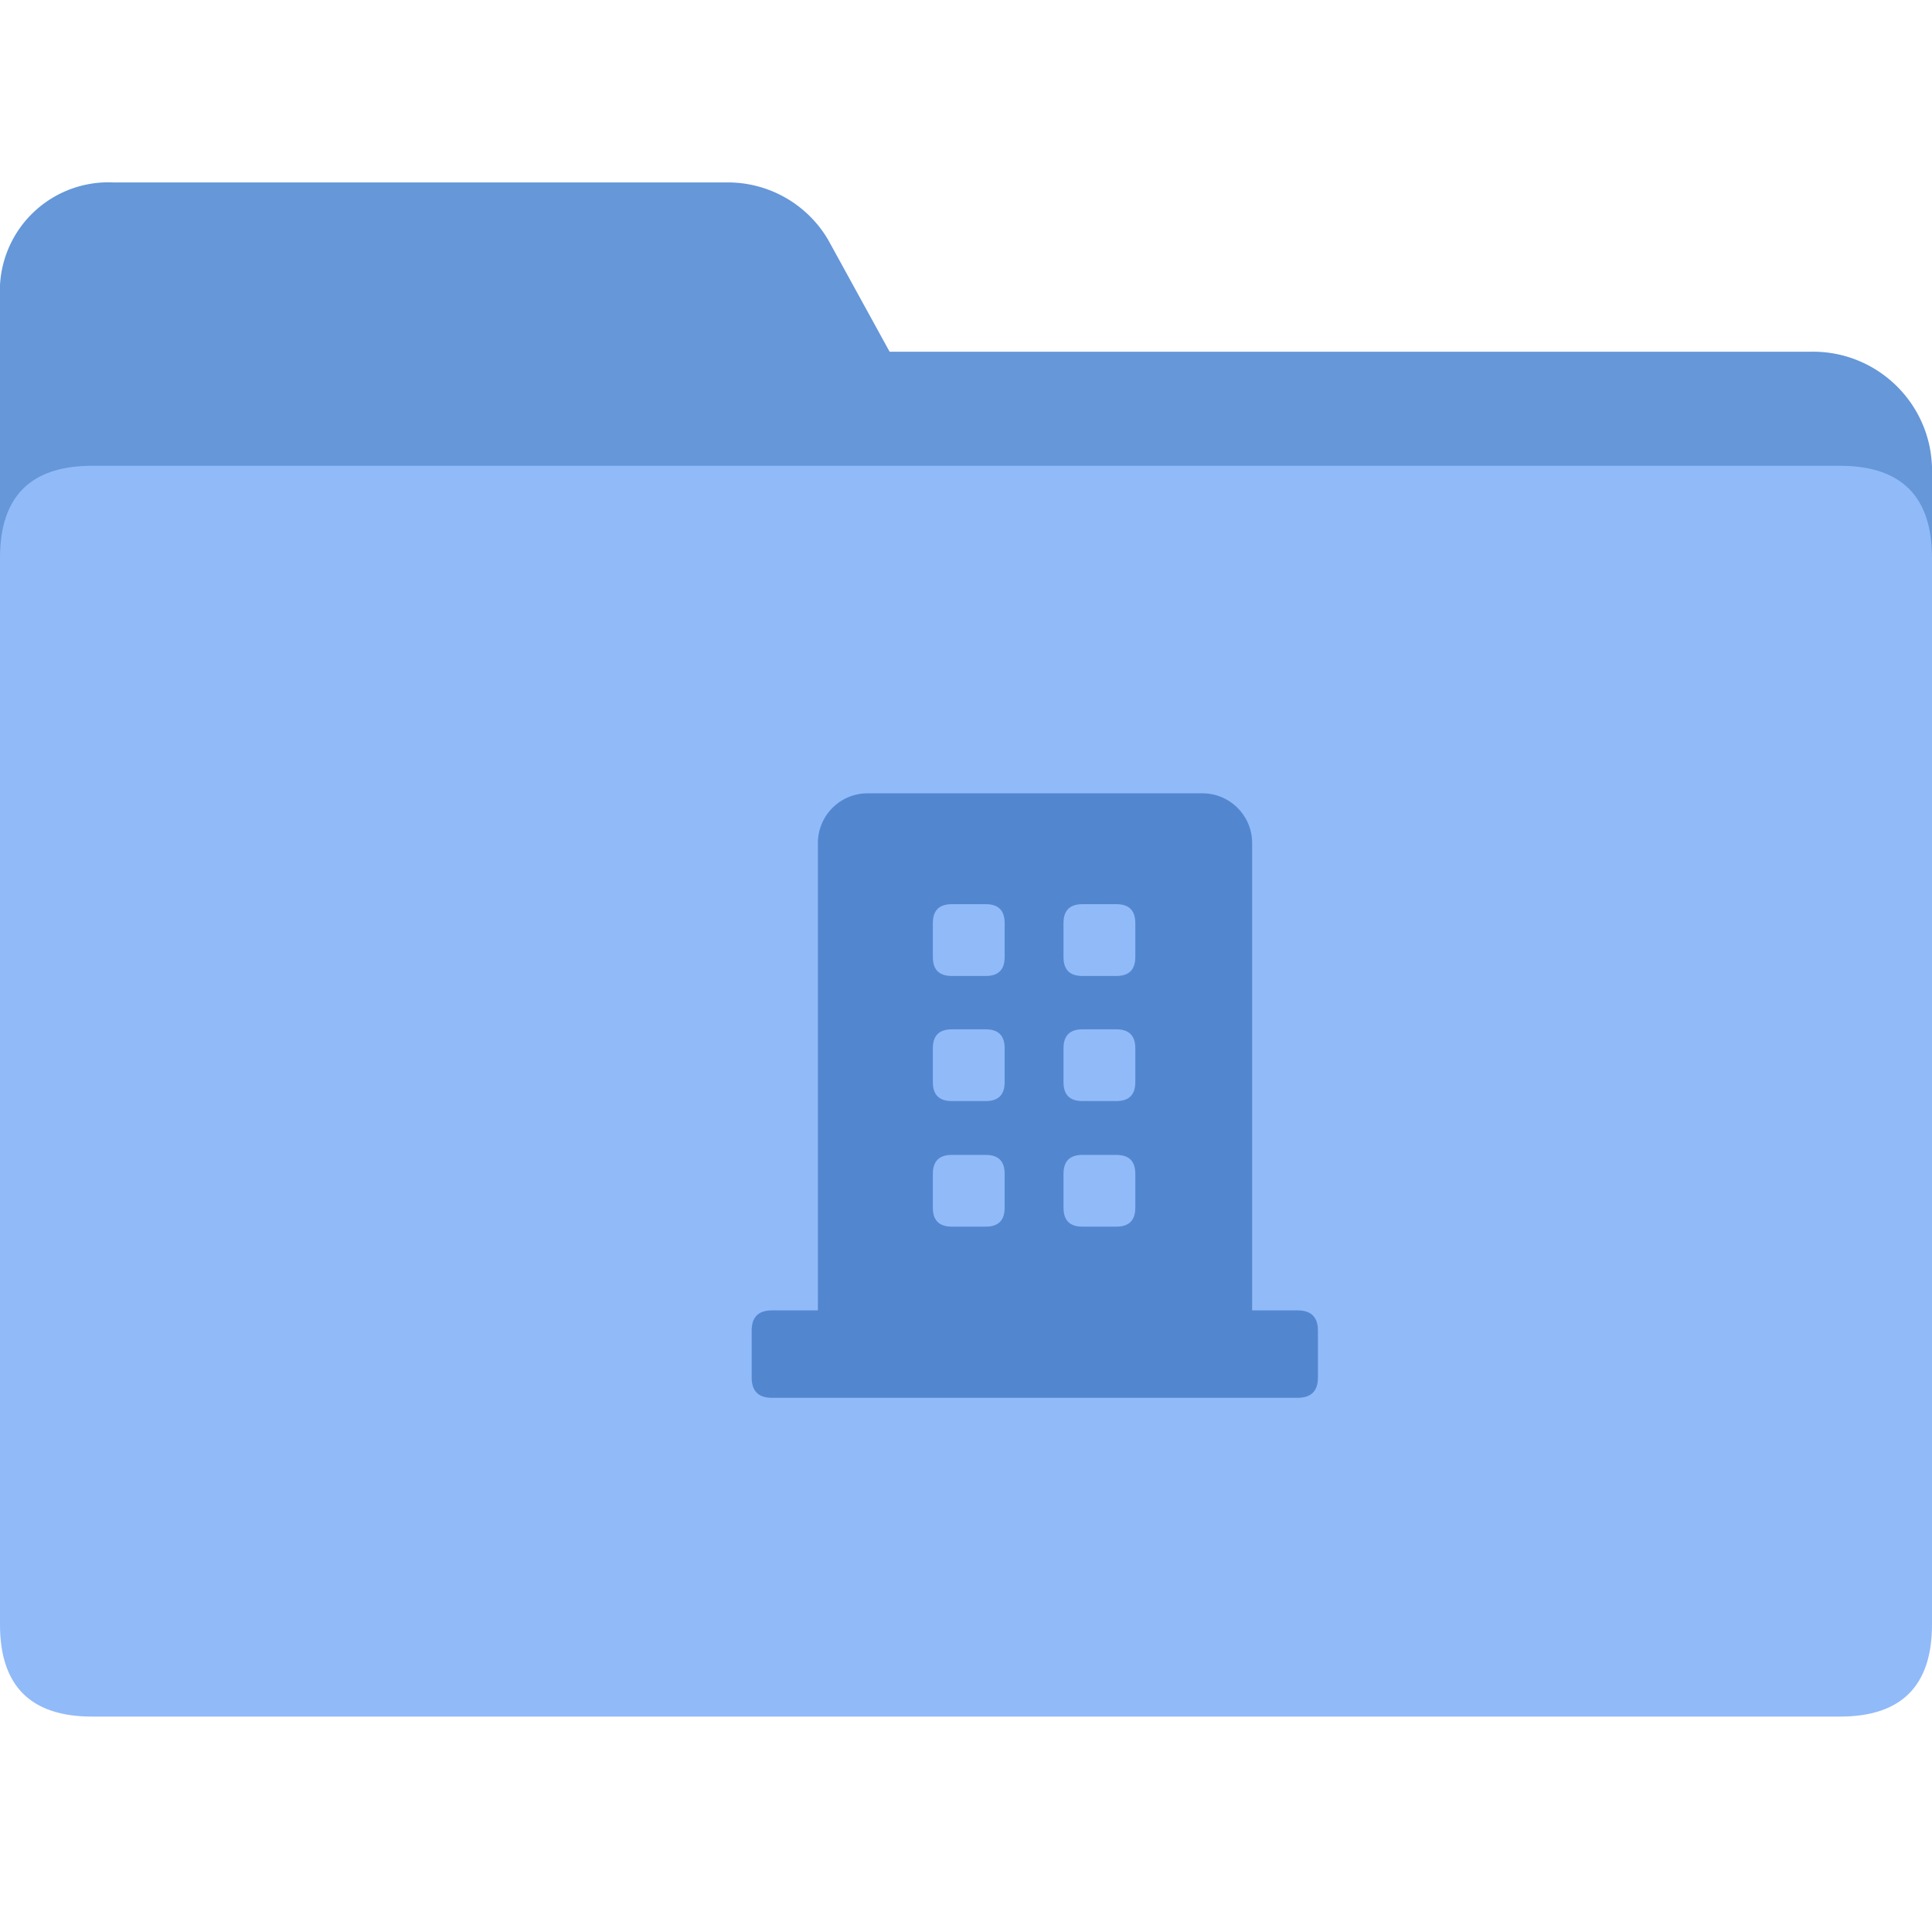 <svg xmlns="http://www.w3.org/2000/svg" width="32" height="32"><g fill="none"><path fill="#6597D9" d="M32 7.73v14.24a1.973 1.973 0 01-2.05 1.883H8.617a1.92 1.92 0 01-1.958-2.446l3.39-9.905H1.883A1.798 1.798 0 010 9.803V4.721a1.798 1.798 0 011.882-1.699h10.126a1.928 1.928 0 011.706.945l1.021 1.859h15.238c1.085-.03 1.99.82 2.027 1.905z"/><path fill="#91BAF8" d="M1.524 7.715h28.952c1.016 0 1.524.508 1.524 1.524v17.669c0 1.016-.508 1.524-1.524 1.524H1.524C.508 28.432 0 27.924 0 26.908V9.239c0-1.016.508-1.524 1.524-1.524z"/><path fill="#5287D0" d="M14.37 13.14h5.546c.455 0 .823.369.823.823v7.863h-7.192V13.97a.823.823 0 01.823-.83z"/><path fill="#5287D0" d="M12.785 21.704h8.708c.224 0 .336.112.336.335v.777c0 .224-.112.336-.336.336h-8.708c-.224 0-.335-.112-.335-.336v-.777c0-.223.111-.335.335-.335z"/><path fill="#91BAF8" d="M15.764 14.976h.564c.208 0 .312.104.312.313v.564c0 .208-.104.312-.312.312h-.564c-.208 0-.313-.104-.313-.312v-.564c0-.209.105-.313.313-.313zm2.164 0h.563c.209 0 .313.104.313.313v.564c0 .208-.104.312-.313.312h-.563c-.209 0-.313-.104-.313-.312v-.564c0-.209.104-.313.313-.313zm0 2.073h.563c.209 0 .313.104.313.312v.564c0 .208-.104.312-.313.312h-.563c-.209 0-.313-.104-.313-.312v-.564c0-.208.104-.312.313-.312zm-2.164 0h.564c.208 0 .312.104.312.312v.564c0 .208-.104.312-.312.312h-.564c-.208 0-.313-.104-.313-.312v-.564c0-.208.105-.312.313-.312zm0 2.08h.564c.208 0 .312.104.312.312v.564c0 .208-.104.312-.312.312h-.564c-.208 0-.313-.104-.313-.312v-.564c0-.208.105-.312.313-.312zm2.164 0h.563c.209 0 .313.104.313.312v.564c0 .208-.104.312-.313.312h-.563c-.209 0-.313-.104-.313-.312v-.564c0-.208.104-.312.313-.312z"/></g></svg>